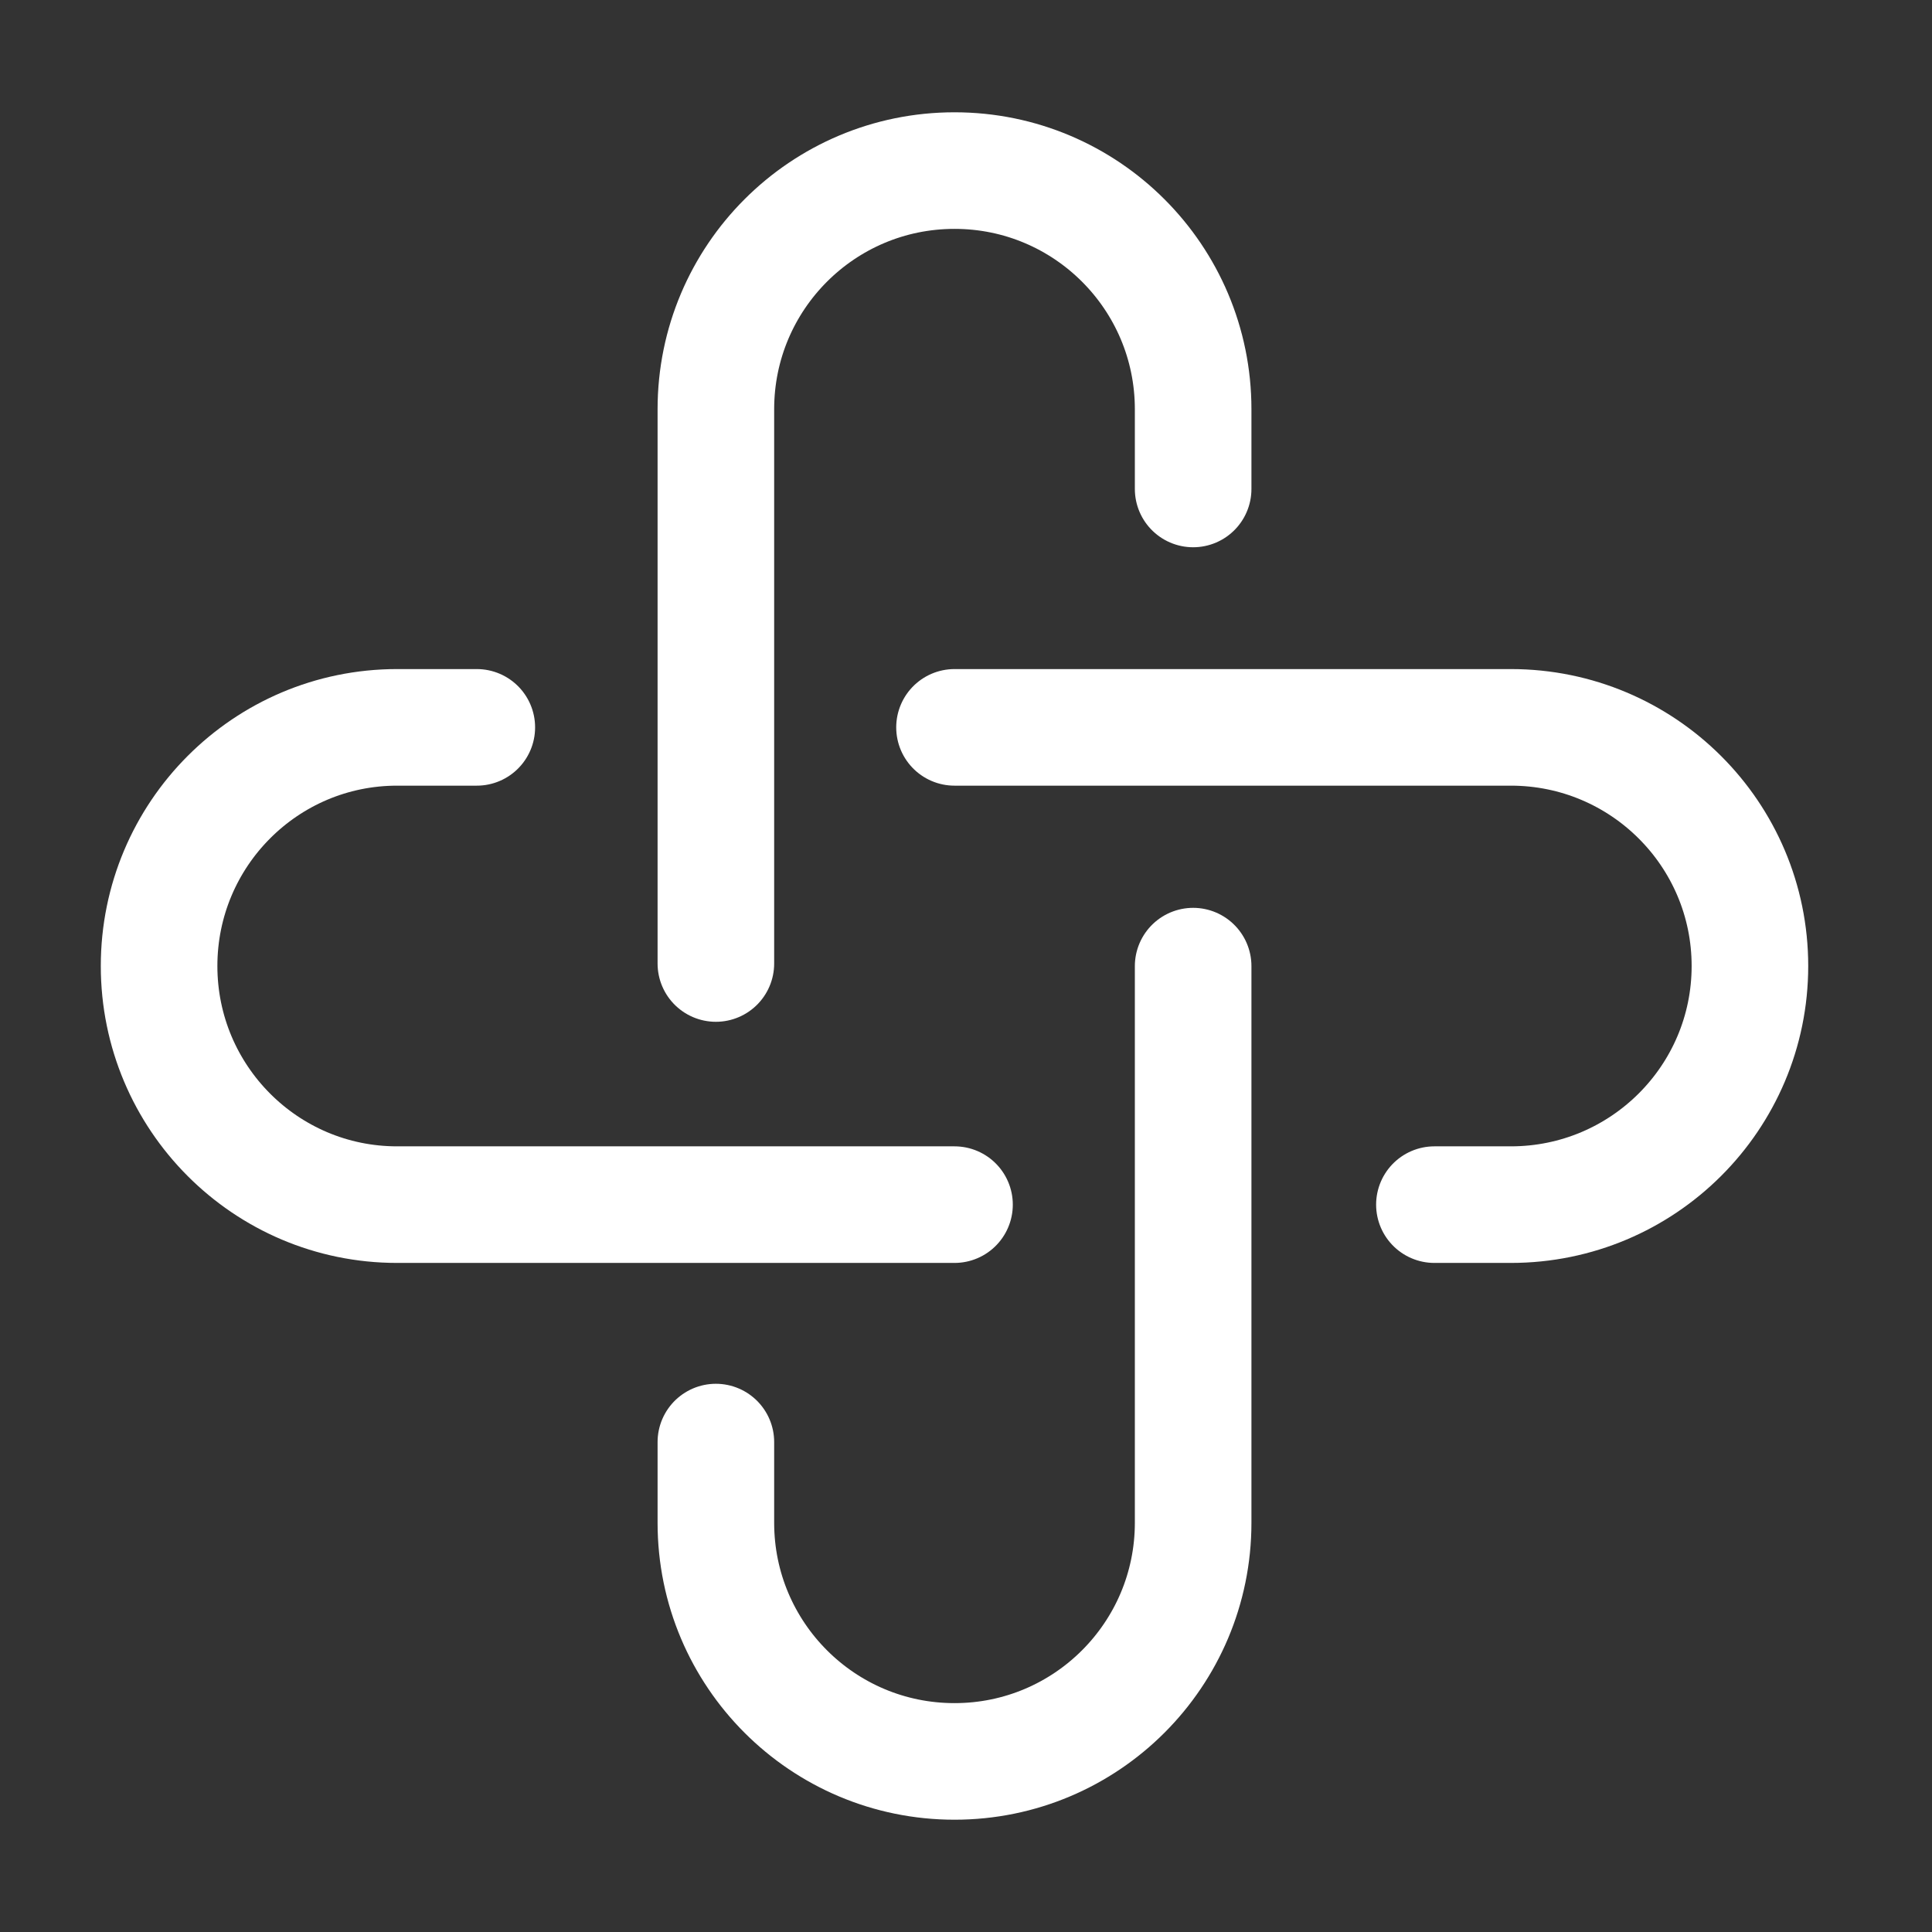 <svg width="58" height="58" viewBox="0 0 58 58" fill="none" xmlns="http://www.w3.org/2000/svg">
<rect x="0" y="0" width="58" height="58" fill="#333333" stroke="none"/>
<g clip-path="url(#clip0_336_5261)">
<path d="M21.491 28.925V12.285C21.491 8.328 24.698 5.121 28.655 5.121C32.611 5.121 35.819 8.328 35.819 12.285V14.679" stroke="white" stroke-width="3.5" stroke-linecap="round"/>
<path d="M35.819 29.004V45.715C35.819 49.672 32.611 52.879 28.655 52.879C24.698 52.879 21.491 49.672 21.491 45.715V43.292" stroke="white" stroke-width="3.5" stroke-linecap="round"/>
<path d="M28.655 36.164H11.921C7.975 36.164 4.776 32.956 4.776 29C4.776 25.044 7.975 21.836 11.921 21.836H14.314" stroke="white" stroke-width="3.5" stroke-linecap="round"/>
<path d="M28.655 21.836H45.357C49.321 21.836 52.534 25.044 52.534 29C52.534 32.956 49.321 36.164 45.357 36.164H43.062" stroke="white" stroke-width="3.5" stroke-linecap="round"/>
</g>
<defs>
<clipPath id="clip0_336_5261">
<rect width="57.31" height="57.31" fill="white" transform="translate(0 0.345)"/>
</clipPath>
</defs>
</svg>
